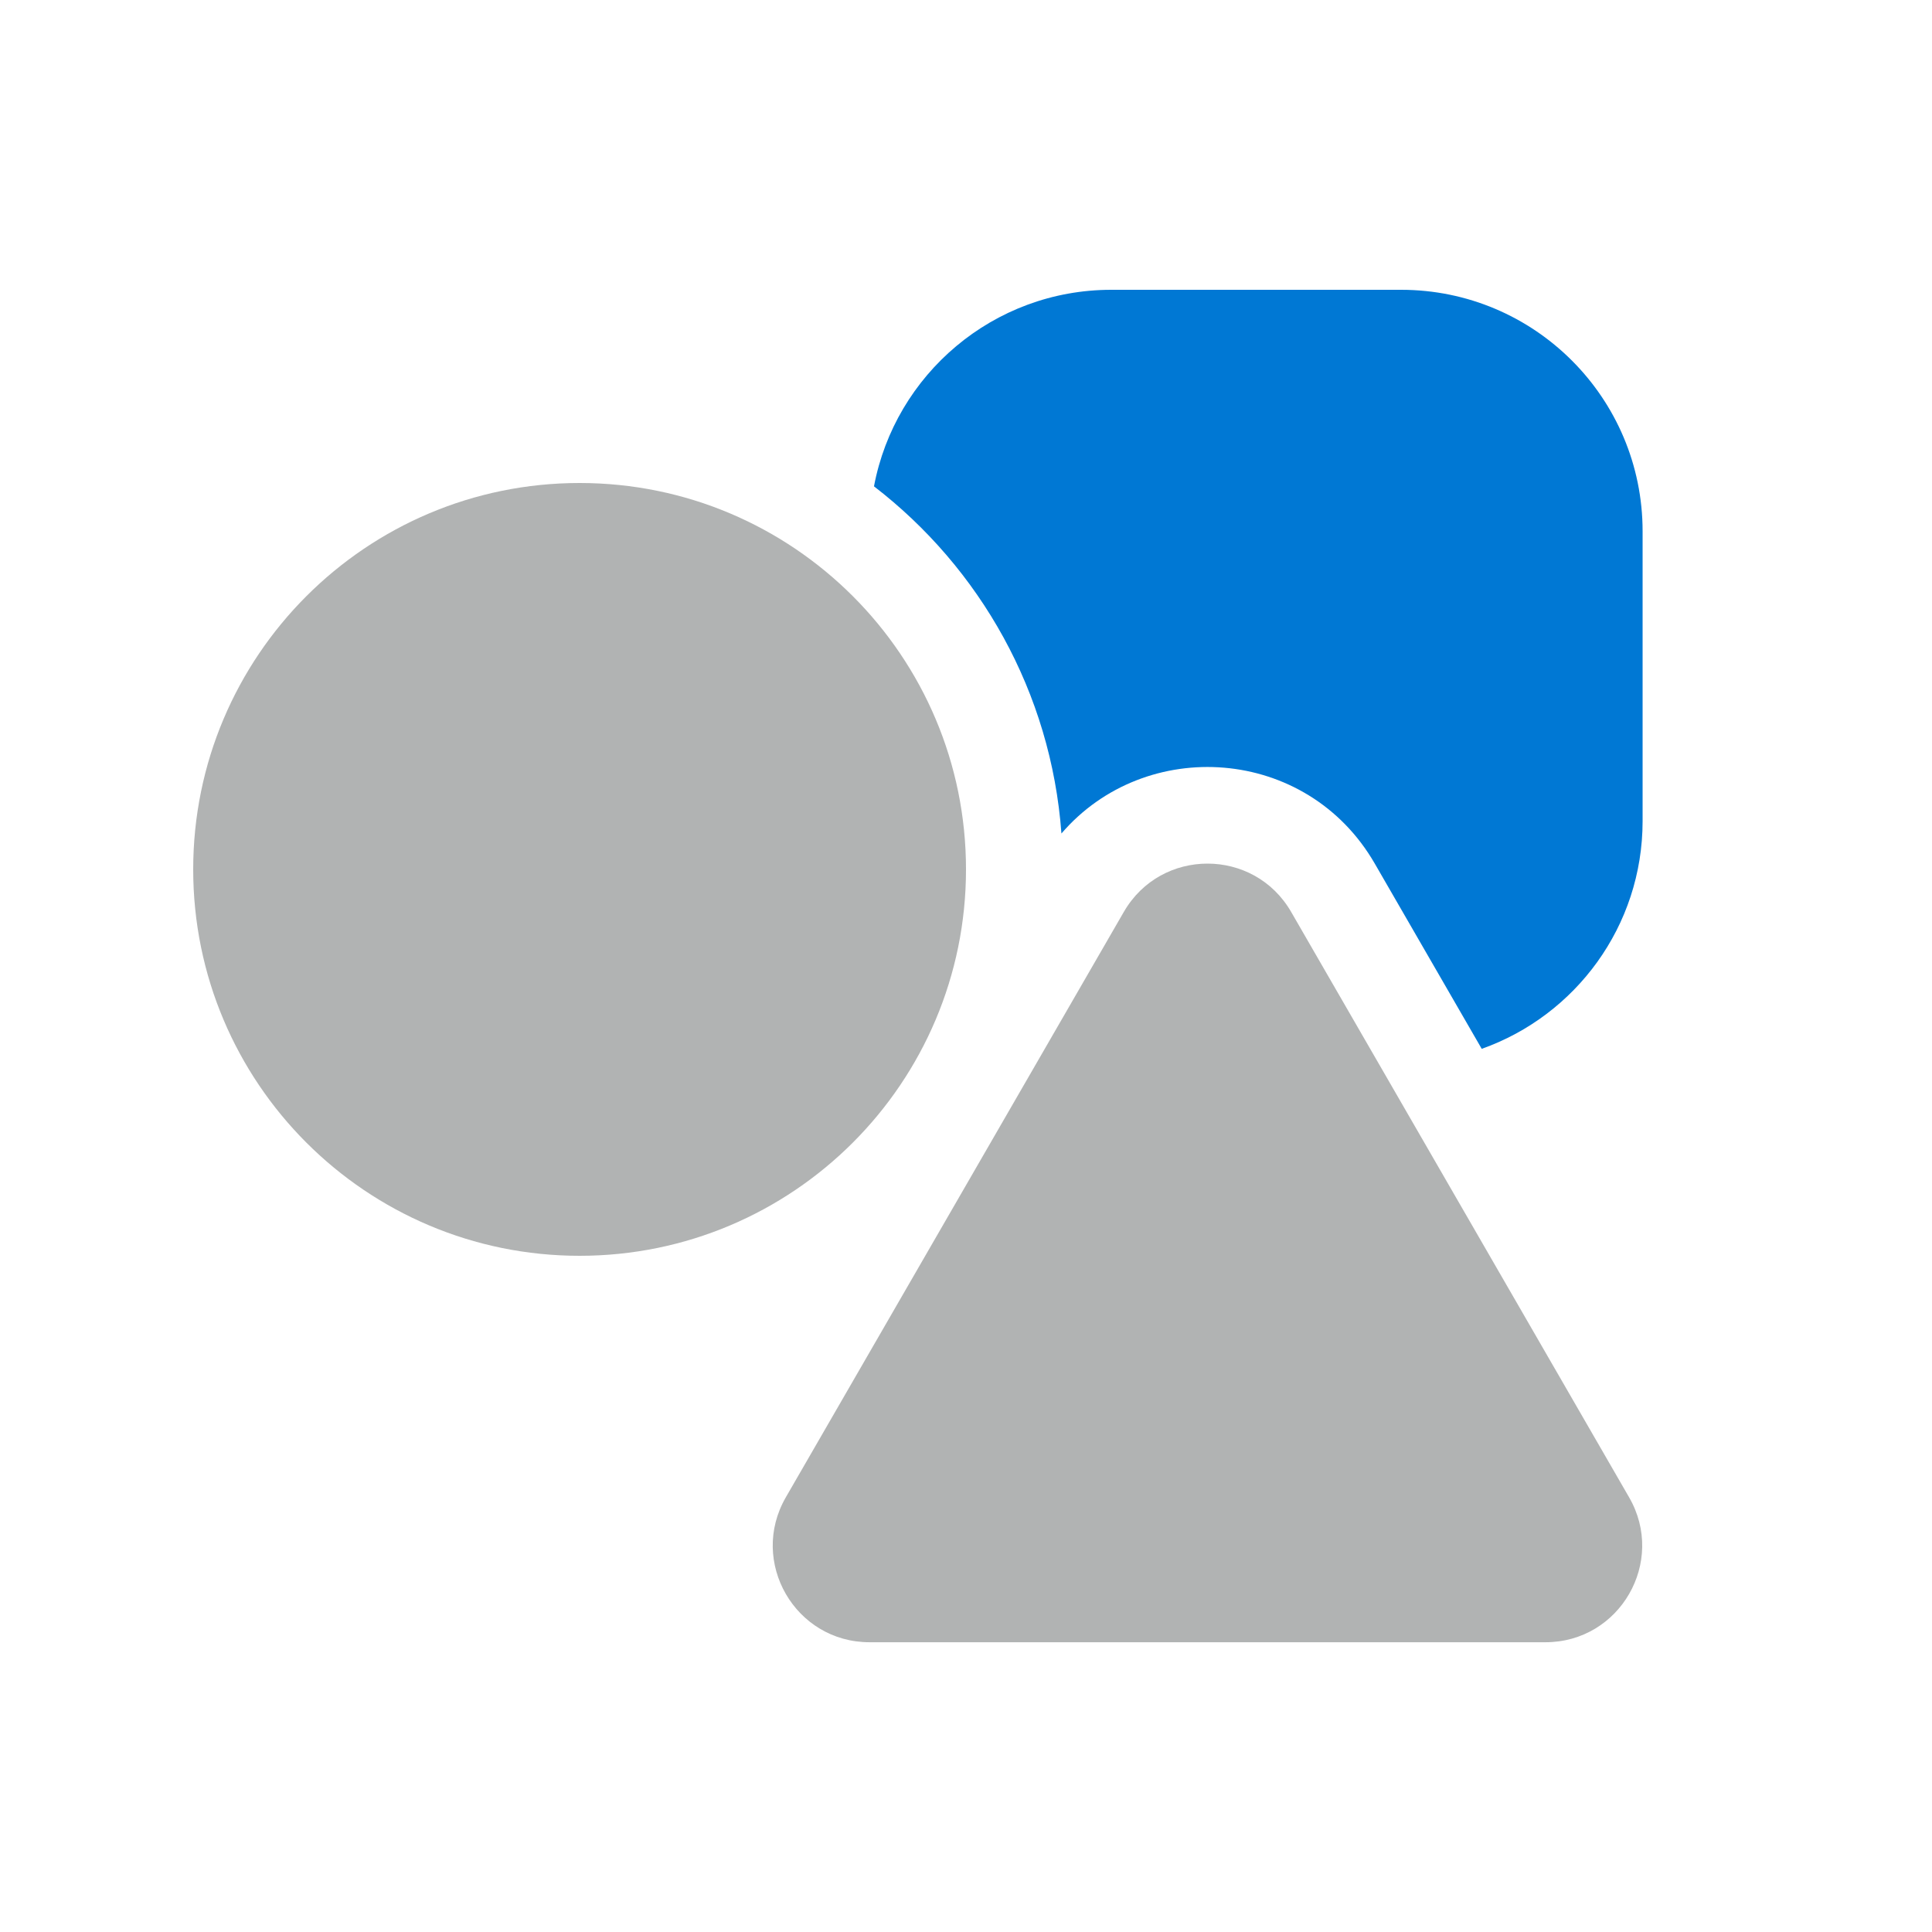 <svg width="48" height="48" viewBox="0 0 48 48" fill="none" xmlns="http://www.w3.org/2000/svg">
<path d="M27.61 7.2C24.678 7.2 22.238 9.303 21.714 12.083C24.345 14.107 26.113 17.198 26.371 20.708C28.457 18.279 32.466 18.528 34.156 21.456L36.813 26.058C39.142 25.233 40.81 23.011 40.81 20.4V13.2C40.81 9.886 38.124 7.2 34.81 7.2H27.61Z" fill="#0078D4"/>
<path d="M32.078 22.656C31.154 21.056 28.845 21.056 27.921 22.656L19.523 37.201C18.6 38.801 19.754 40.801 21.602 40.801H38.397C40.245 40.801 41.399 38.801 40.475 37.201L32.078 22.656Z" fill="#B1B3B3"/>
<path d="M14.4 31.2C19.702 31.2 24 26.902 24 21.6C24 16.298 19.702 12 14.4 12C9.098 12 4.8 16.298 4.8 21.6C4.8 26.902 9.098 31.2 14.4 31.2Z" fill="#B1B3B3"/>
</svg>
